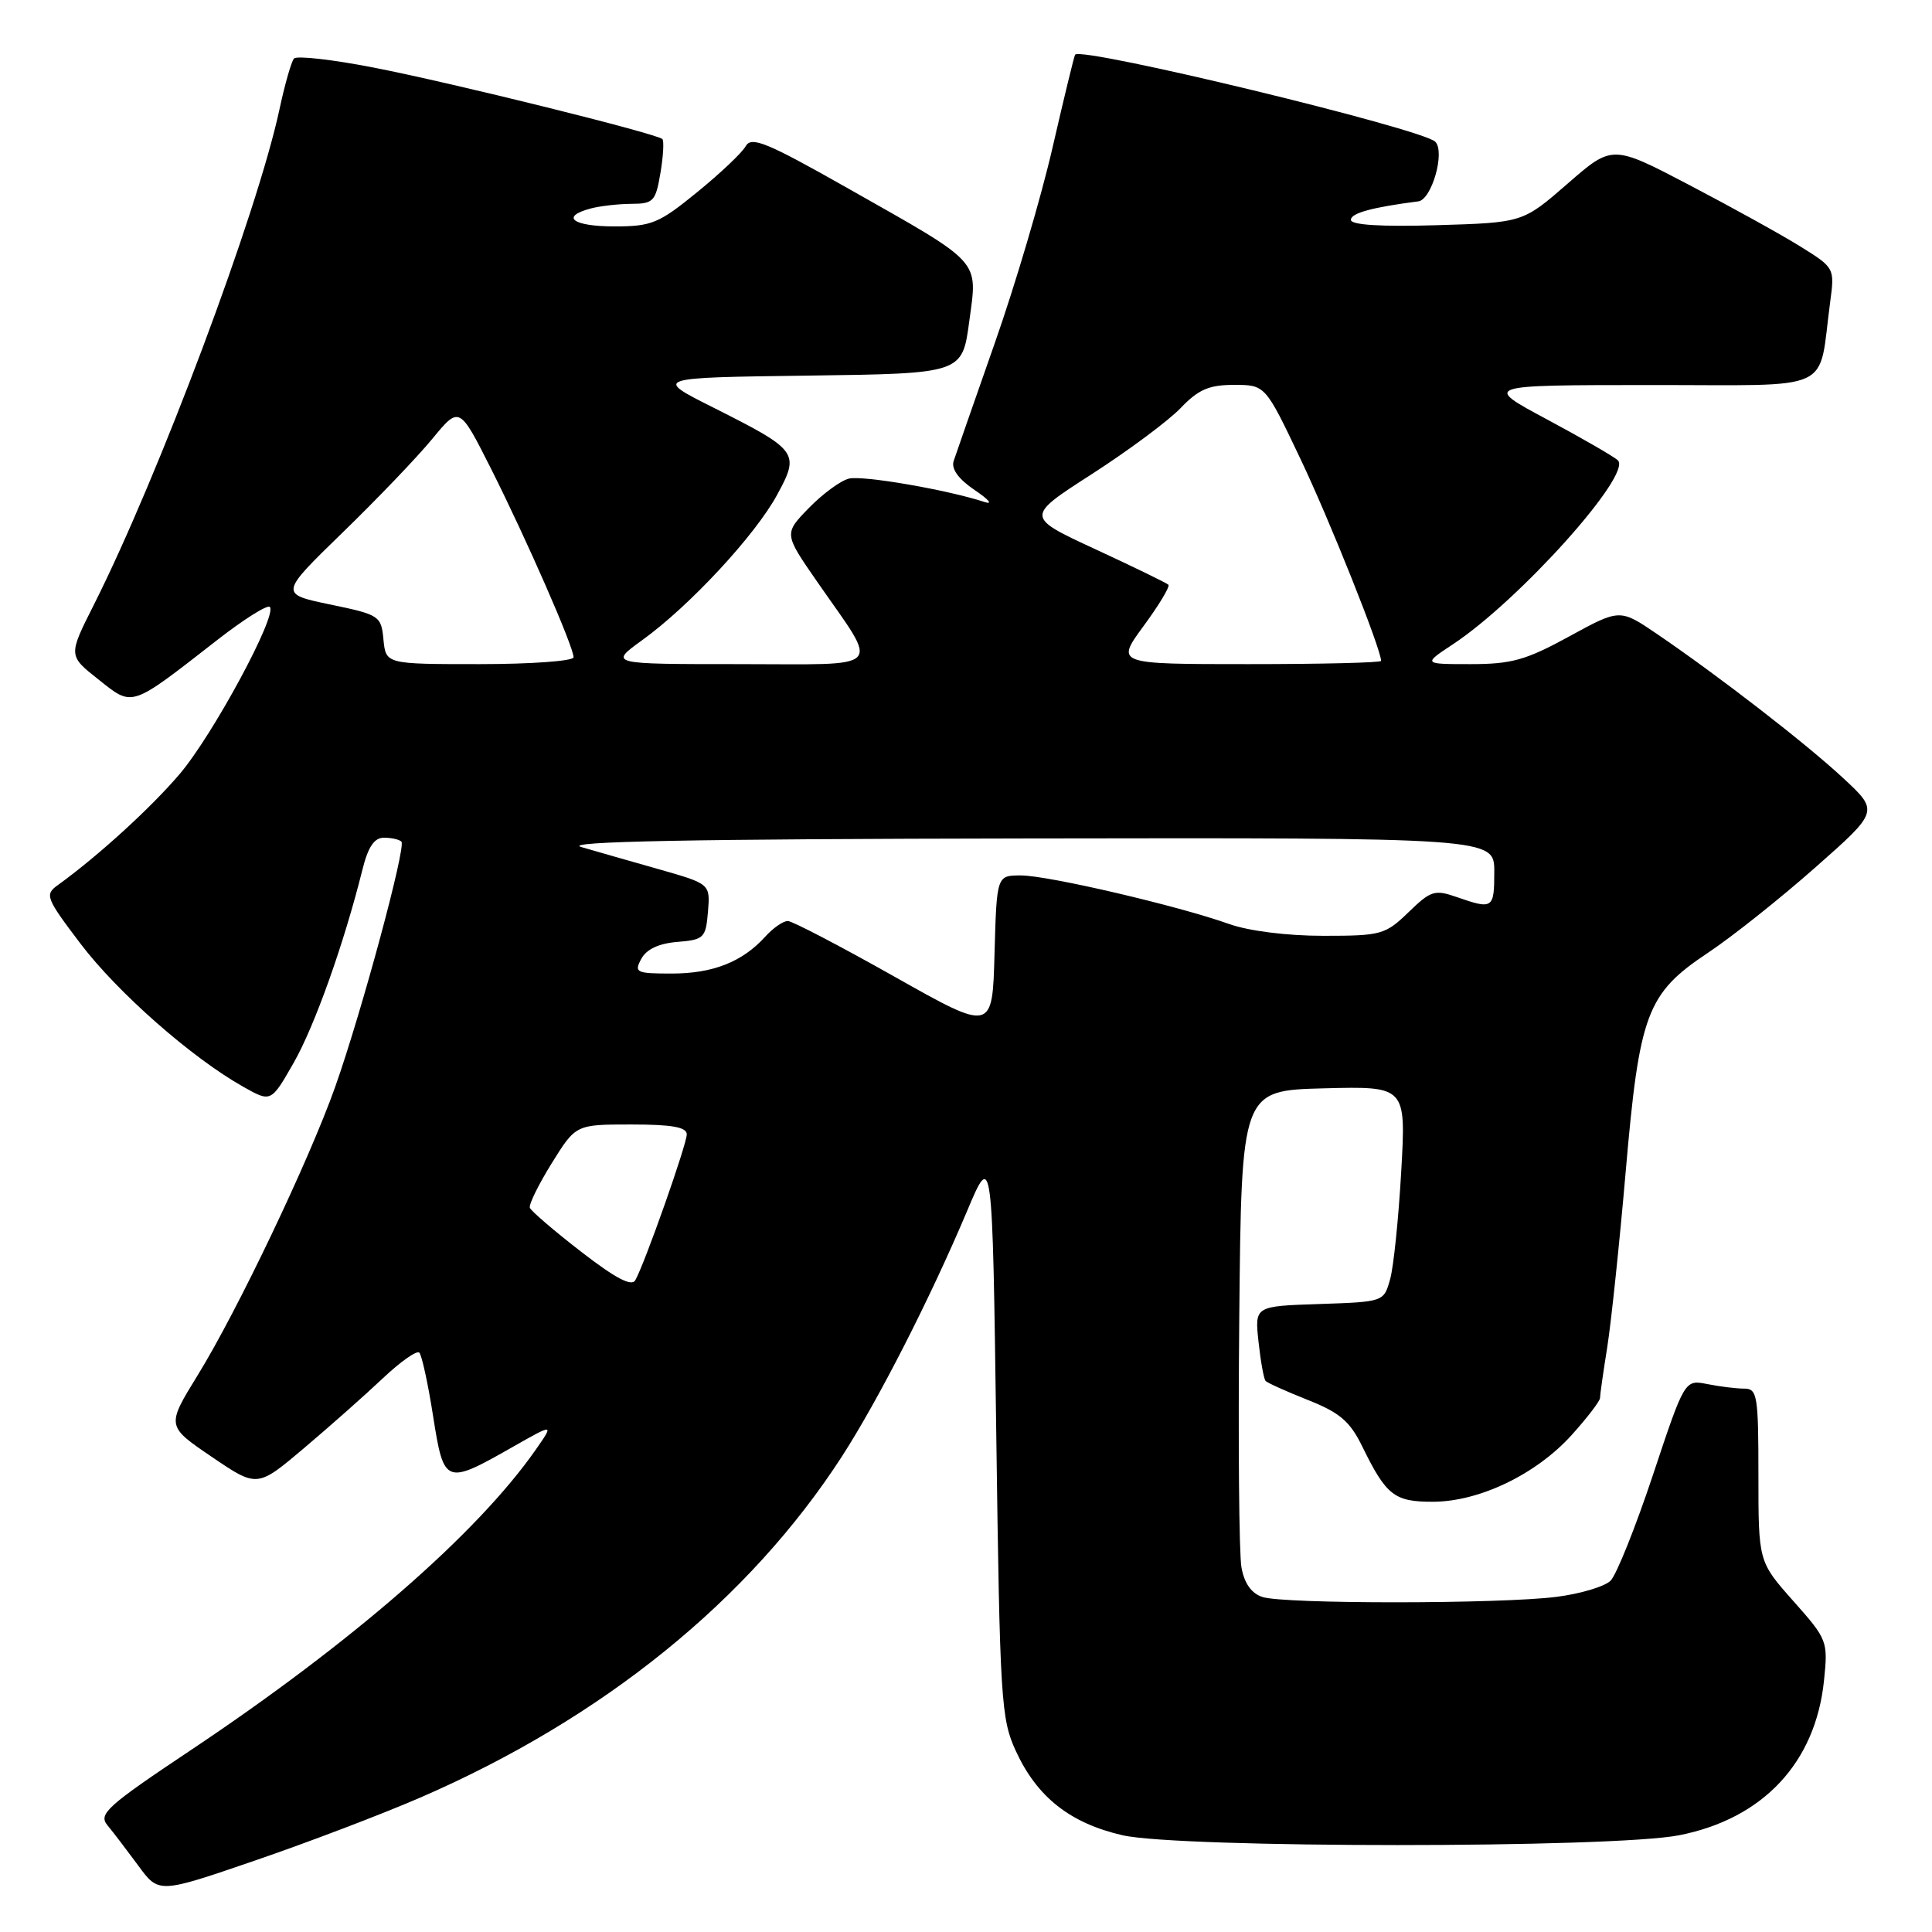 <?xml version="1.0" encoding="UTF-8" standalone="no"?>
<!DOCTYPE svg PUBLIC "-//W3C//DTD SVG 1.1//EN" "http://www.w3.org/Graphics/SVG/1.1/DTD/svg11.dtd" >
<svg xmlns="http://www.w3.org/2000/svg" xmlns:xlink="http://www.w3.org/1999/xlink" version="1.1" viewBox="0 0 256 256">
 <g >
 <path fill="currentColor"
d=" M 55.71 238.18 C 79.87 227.70 99.26 212.01 111.55 193.00 C 116.38 185.52 123.25 172.06 128.13 160.50 C 131.50 152.50 131.50 152.50 132.01 190.00 C 132.49 225.31 132.64 227.77 134.61 232.03 C 137.42 238.13 141.79 241.58 148.74 243.18 C 156.30 244.91 213.72 244.92 222.50 243.18 C 233.62 240.99 240.57 233.56 241.69 222.68 C 242.23 217.45 242.15 217.24 237.62 212.14 C 233.00 206.93 233.00 206.93 233.00 195.47 C 233.00 184.92 232.85 184.00 231.13 184.00 C 230.09 184.00 227.90 183.73 226.24 183.40 C 223.23 182.80 223.23 182.80 219.03 195.42 C 216.72 202.36 214.19 208.67 213.41 209.45 C 212.64 210.22 209.41 211.19 206.25 211.59 C 198.85 212.54 170.18 212.56 167.28 211.61 C 165.82 211.13 164.88 209.81 164.50 207.69 C 164.18 205.94 164.05 191.00 164.21 174.50 C 164.50 144.50 164.50 144.50 175.40 144.21 C 186.31 143.93 186.31 143.93 185.67 155.21 C 185.32 161.42 184.66 167.85 184.20 169.50 C 183.36 172.50 183.36 172.50 174.81 172.79 C 166.25 173.07 166.25 173.07 166.76 177.79 C 167.04 180.38 167.46 182.71 167.69 182.97 C 167.92 183.24 170.45 184.37 173.31 185.51 C 177.53 187.18 178.87 188.33 180.50 191.65 C 183.69 198.17 184.76 199.00 189.87 198.99 C 196.02 198.98 203.56 195.35 208.25 190.15 C 210.31 187.87 212.00 185.66 212.01 185.25 C 212.01 184.84 212.44 181.80 212.97 178.50 C 213.49 175.20 214.59 164.75 215.41 155.28 C 217.23 134.25 218.20 131.66 226.30 126.26 C 229.49 124.14 235.89 119.05 240.53 114.95 C 248.97 107.50 248.97 107.50 244.24 103.11 C 239.23 98.46 227.79 89.61 219.57 84.01 C 214.64 80.66 214.64 80.66 207.93 84.33 C 202.19 87.47 200.29 88.00 194.88 88.00 C 188.54 88.00 188.54 88.00 192.52 85.37 C 201.34 79.54 216.29 62.87 214.38 61.00 C 213.90 60.53 209.68 58.09 205.00 55.58 C 196.50 51.03 196.50 51.03 218.64 51.02 C 243.53 51.00 240.86 52.23 242.51 40.00 C 243.11 35.53 243.08 35.48 238.62 32.70 C 236.16 31.16 229.52 27.49 223.89 24.54 C 213.64 19.17 213.64 19.17 207.71 24.34 C 201.78 29.50 201.78 29.50 190.39 29.84 C 182.95 30.06 179.00 29.81 179.00 29.13 C 179.00 28.24 181.81 27.47 187.94 26.68 C 189.71 26.45 191.52 20.12 190.18 18.78 C 188.46 17.06 143.40 6.16 142.46 7.24 C 142.34 7.38 141.00 12.90 139.48 19.50 C 137.97 26.10 134.51 37.80 131.80 45.50 C 129.10 53.20 126.65 60.22 126.36 61.10 C 126.03 62.14 127.01 63.49 129.17 64.95 C 131.00 66.18 131.60 66.89 130.50 66.53 C 125.58 64.91 114.31 62.96 112.48 63.42 C 111.38 63.69 108.99 65.45 107.17 67.32 C 103.87 70.72 103.87 70.72 108.30 77.11 C 116.60 89.09 117.64 88.00 97.89 88.00 C 80.70 88.00 80.70 88.00 85.10 84.82 C 91.35 80.32 100.07 70.92 102.97 65.57 C 106.01 59.99 105.76 59.66 94.51 54.00 C 86.62 50.04 86.62 50.04 107.06 49.77 C 127.50 49.50 127.50 49.50 128.43 42.60 C 129.54 34.28 130.31 35.12 112.22 24.88 C 101.59 18.86 99.56 18.03 98.81 19.37 C 98.33 20.24 95.43 22.98 92.37 25.47 C 87.31 29.60 86.34 30.00 81.41 30.00 C 75.90 30.00 74.19 28.72 78.25 27.63 C 79.49 27.30 81.92 27.02 83.66 27.01 C 86.58 27.00 86.88 26.68 87.51 22.93 C 87.89 20.70 88.00 18.67 87.77 18.43 C 87.03 17.70 60.02 11.00 49.54 8.96 C 44.07 7.89 39.30 7.35 38.95 7.76 C 38.60 8.17 37.74 11.18 37.04 14.45 C 34.08 28.26 21.08 62.96 12.43 80.15 C 9.04 86.87 9.04 86.87 13.04 90.03 C 17.66 93.69 17.16 93.86 28.83 84.77 C 32.32 82.05 35.43 80.10 35.75 80.42 C 36.80 81.47 28.21 97.39 23.81 102.56 C 19.98 107.06 12.97 113.45 7.65 117.29 C 5.91 118.54 6.08 118.99 10.65 125.02 C 15.55 131.49 25.40 140.16 32.21 143.99 C 35.91 146.08 35.91 146.08 38.90 140.85 C 41.69 135.97 45.56 125.09 48.02 115.25 C 48.77 112.22 49.59 111.00 50.87 111.00 C 51.86 111.00 52.90 111.23 53.19 111.52 C 53.84 112.18 47.93 134.08 44.42 144.00 C 40.98 153.71 31.48 173.65 26.19 182.23 C 22.05 188.96 22.05 188.96 28.06 193.04 C 34.08 197.13 34.08 197.13 40.29 191.88 C 43.71 188.99 48.40 184.83 50.73 182.63 C 53.06 180.43 55.23 178.90 55.56 179.23 C 55.89 179.56 56.72 183.35 57.39 187.66 C 58.82 196.74 59.01 196.81 67.95 191.72 C 73.41 188.62 73.41 188.62 71.01 192.06 C 63.25 203.19 46.64 217.65 25.18 231.97 C 14.17 239.32 13.01 240.37 14.23 241.85 C 14.99 242.76 16.82 245.17 18.32 247.20 C 21.03 250.91 21.03 250.91 33.76 246.54 C 40.77 244.14 50.64 240.38 55.71 238.18 Z  M 76.99 165.85 C 73.42 163.09 70.37 160.47 70.21 160.04 C 70.05 159.61 71.36 156.95 73.11 154.13 C 76.30 149.00 76.30 149.00 83.65 149.00 C 89.04 149.00 91.00 149.35 91.00 150.31 C 91.00 151.64 85.45 167.38 84.18 169.64 C 83.69 170.51 81.54 169.37 76.99 165.85 Z  M 118.50 129.40 C 111.35 125.37 105.01 122.06 104.40 122.04 C 103.80 122.02 102.45 122.95 101.41 124.10 C 98.37 127.46 94.47 129.00 89.01 129.00 C 84.29 129.00 84.00 128.86 84.97 127.06 C 85.65 125.78 87.29 125.01 89.75 124.81 C 93.28 124.52 93.52 124.29 93.81 120.81 C 94.11 117.12 94.11 117.12 87.31 115.18 C 83.56 114.12 78.92 112.79 77.00 112.23 C 74.52 111.50 91.57 111.17 135.75 111.10 C 198.00 111.00 198.00 111.00 198.00 115.50 C 198.00 120.41 197.82 120.53 193.07 118.88 C 190.10 117.84 189.60 118.00 186.63 120.88 C 183.56 123.85 183.02 124.00 175.33 124.00 C 170.55 124.00 165.47 123.36 162.88 122.44 C 156.10 120.02 138.87 116.00 135.28 116.00 C 132.07 116.00 132.07 116.00 131.78 126.36 C 131.50 136.73 131.50 136.73 118.50 129.40 Z  M 50.81 84.75 C 50.51 81.60 50.30 81.46 43.76 80.10 C 37.03 78.70 37.03 78.70 45.36 70.60 C 49.95 66.15 55.32 60.54 57.29 58.14 C 60.87 53.79 60.87 53.79 65.08 62.14 C 69.78 71.49 76.00 85.69 76.00 87.09 C 76.00 87.59 70.40 88.00 63.56 88.00 C 51.13 88.00 51.13 88.00 50.81 84.75 Z  M 151.53 82.95 C 153.57 80.18 155.05 77.72 154.82 77.48 C 154.59 77.25 150.23 75.13 145.13 72.77 C 135.87 68.48 135.87 68.48 144.69 62.81 C 149.53 59.69 154.82 55.76 156.44 54.07 C 158.79 51.61 160.20 51.00 163.51 51.00 C 167.65 51.00 167.65 51.00 172.29 60.75 C 176.16 68.86 183.00 86.01 183.00 87.57 C 183.00 87.81 175.09 88.00 165.41 88.00 C 147.83 88.00 147.83 88.00 151.53 82.95 Z "/>
</g>
</svg>